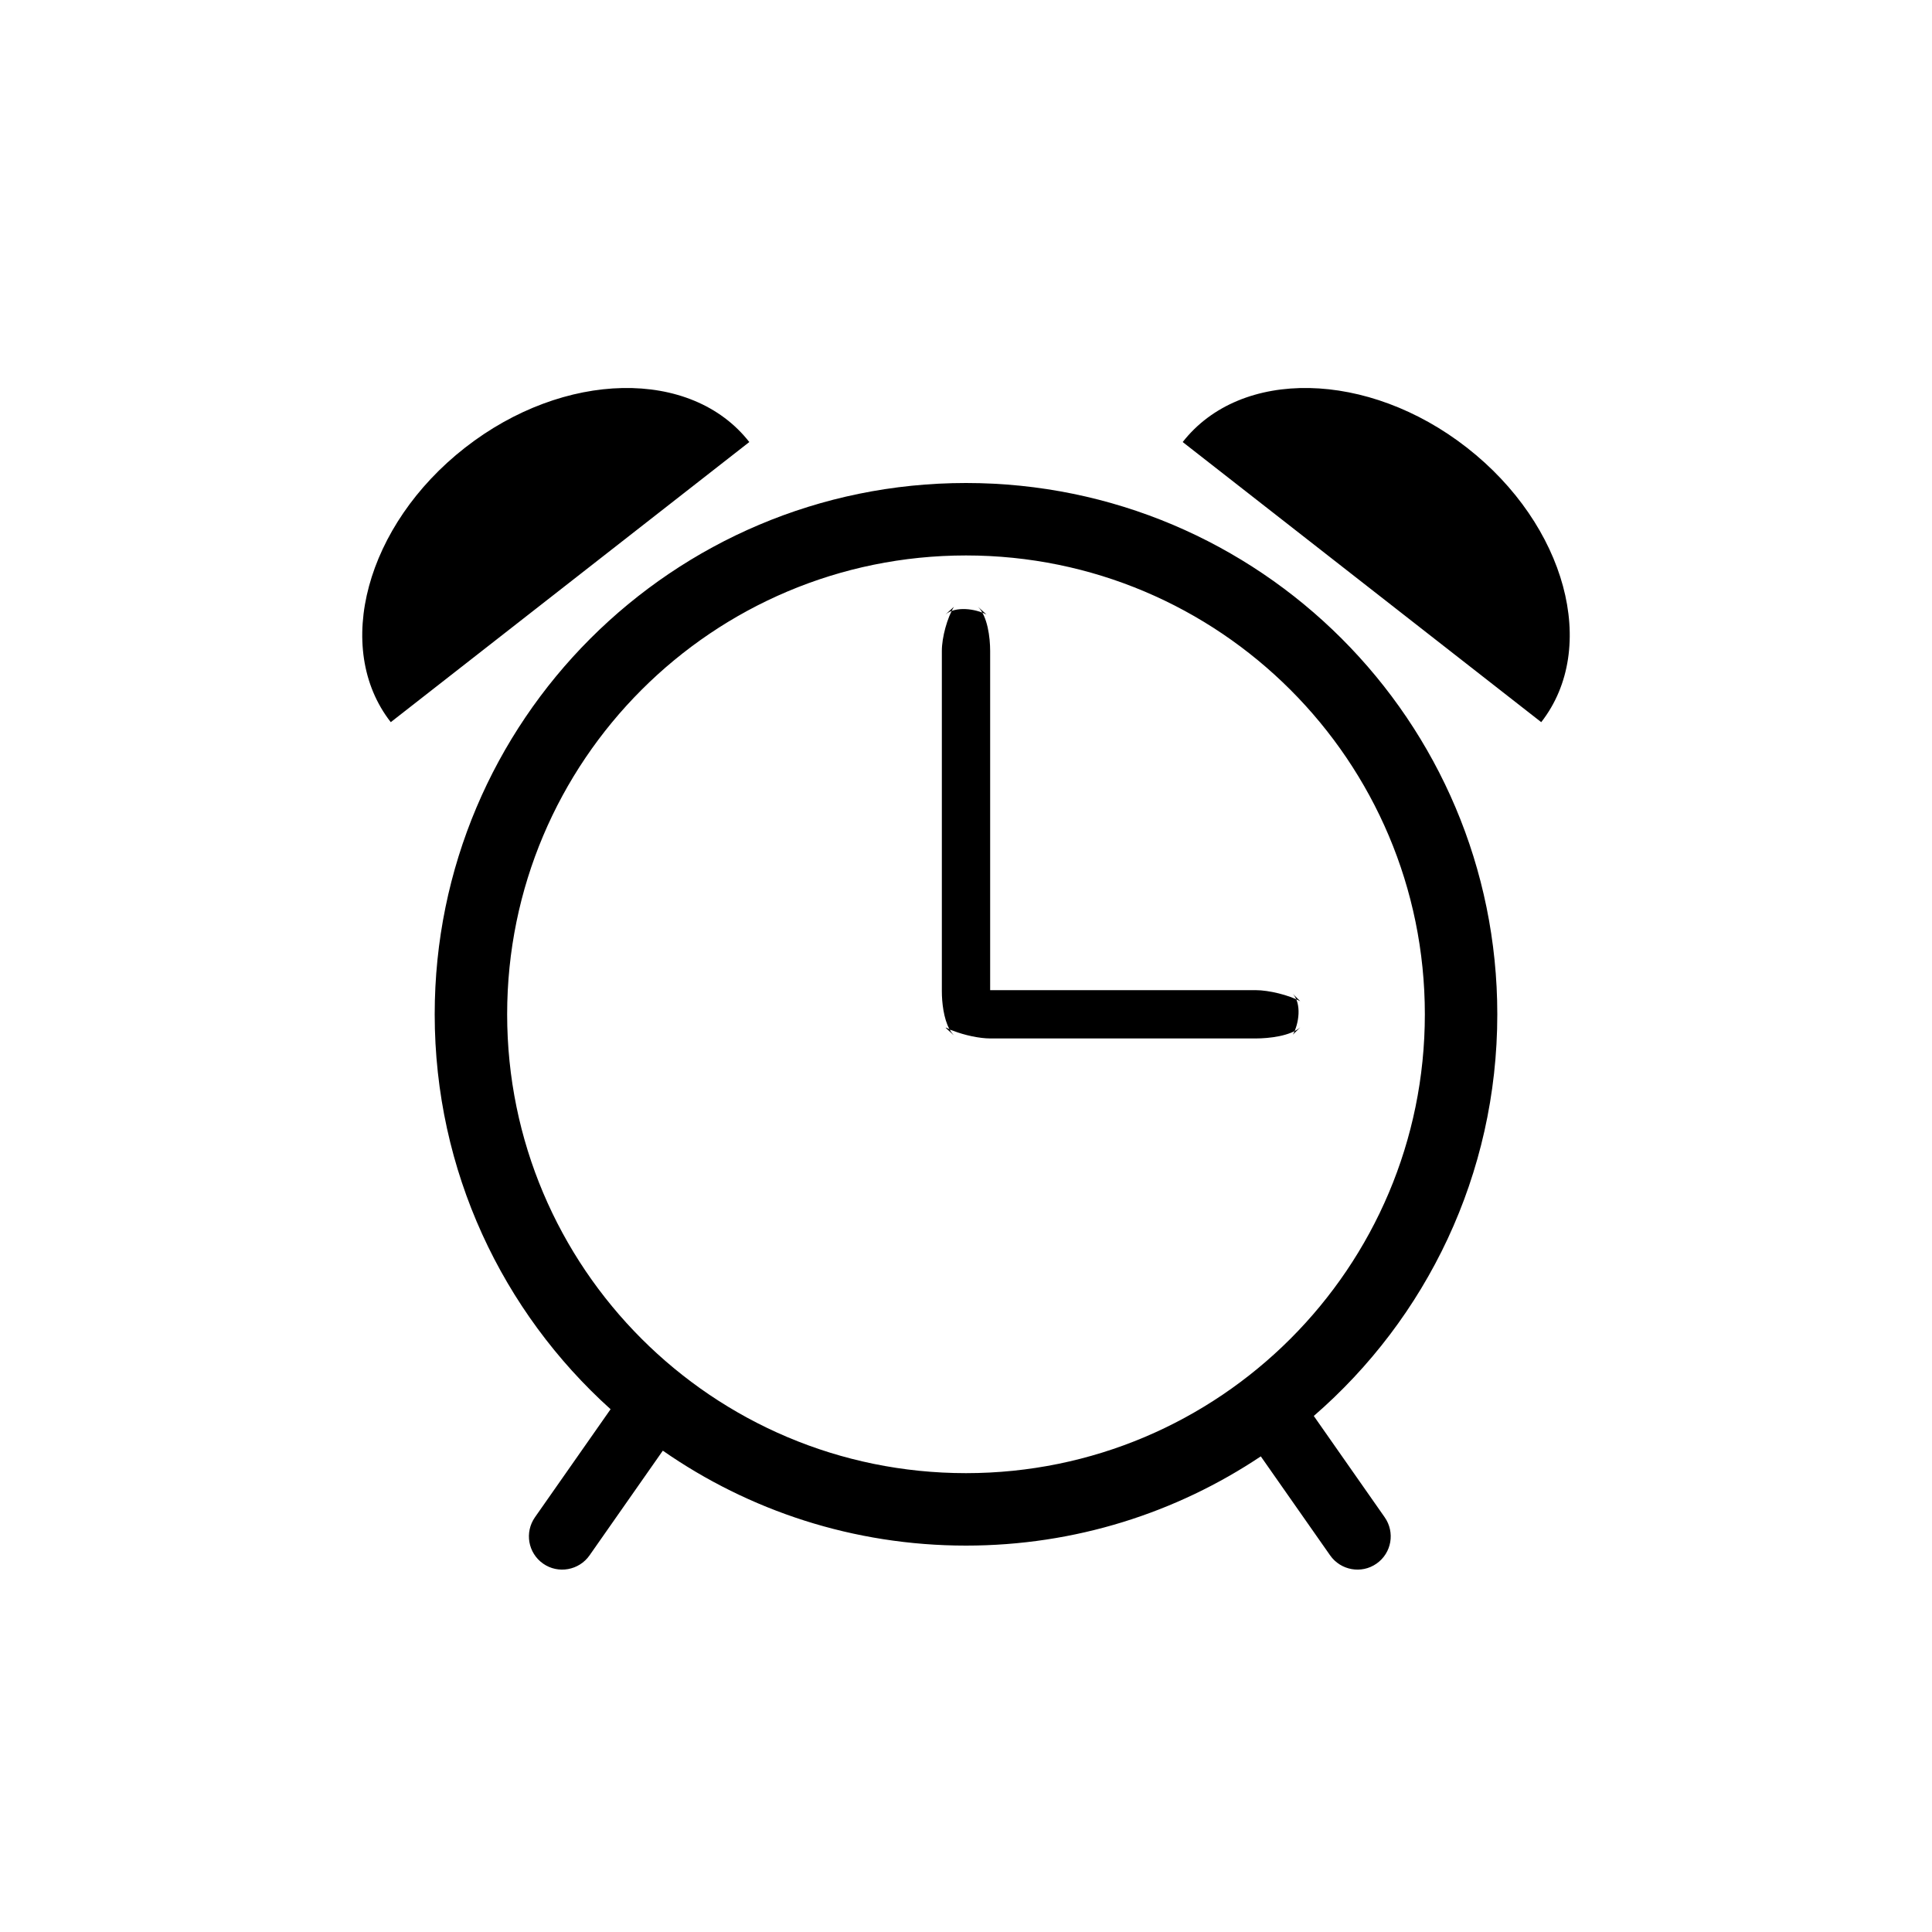 <svg xmlns="http://www.w3.org/2000/svg" width="80" height="80" viewBox="0 0 80 80">
  <path fill="#000000" fill-rule="evenodd" d="M39.315,42.618 C39.259,42.593 39.207,42.567 39.159,42.541 L39.193,42.575 C39.179,42.568 39.165,42.561 39.151,42.554 L39.414,42.794 L39.464,42.843 C39.459,42.837 39.454,42.831 39.449,42.825 L39.502,42.874 C39.451,42.823 39.404,42.764 39.362,42.698 C39.351,42.677 39.341,42.656 39.331,42.635 C39.376,42.652 39.423,42.668 39.471,42.683 C39.941,42.867 40.562,43 41.005,43 L51.995,43 C52.546,43 53.43,42.901 53.842,42.539 L53.536,42.842 C53.792,42.377 53.901,41.565 53.536,41.157 L53.841,41.459 C53.373,41.206 52.546,41 51.995,41 L41.005,41 C41.003,41 41.002,41 41,41 L41,26.95 C41,26.394 40.891,25.516 40.498,25.126 L40.849,25.446 C40.38,25.2 39.565,25.093 39.15,25.444 L39.501,25.125 C39.224,25.576 39,26.39 39,26.95 L39,41.05 C39,41.505 39.073,42.175 39.315,42.618 Z M54.401,58.632 C59.056,54.599 62,48.643 62,42 C62,29.85 52.15,20 40,20 C27.85,20 18,29.85 18,42 C18,48.492 20.812,54.326 25.283,58.353 L22.153,62.824 C21.715,63.449 21.862,64.306 22.489,64.746 C23.113,65.183 23.976,65.026 24.411,64.405 L27.446,60.069 C31.007,62.547 35.334,64 40,64 C44.516,64 48.715,62.639 52.207,60.305 L55.078,64.405 C55.513,65.026 56.376,65.183 56.999,64.746 C57.627,64.306 57.773,63.449 57.335,62.824 L54.401,58.632 Z M21,42 C21,31.507 29.507,23 40,23 C50.493,23 59,31.507 59,42 C59,52.493 50.493,61 40,61 C29.507,61 21,52.493 21,42 Z M16.181,29.903 C13.78,26.829 15.156,21.741 19.256,18.538 C23.355,15.335 28.625,15.231 31.027,18.304 L16.181,29.903 Z M63.819,29.903 C66.22,26.829 64.844,21.741 60.744,18.538 C56.645,15.335 51.375,15.231 48.973,18.304 L63.819,29.903 Z"/>
</svg>
